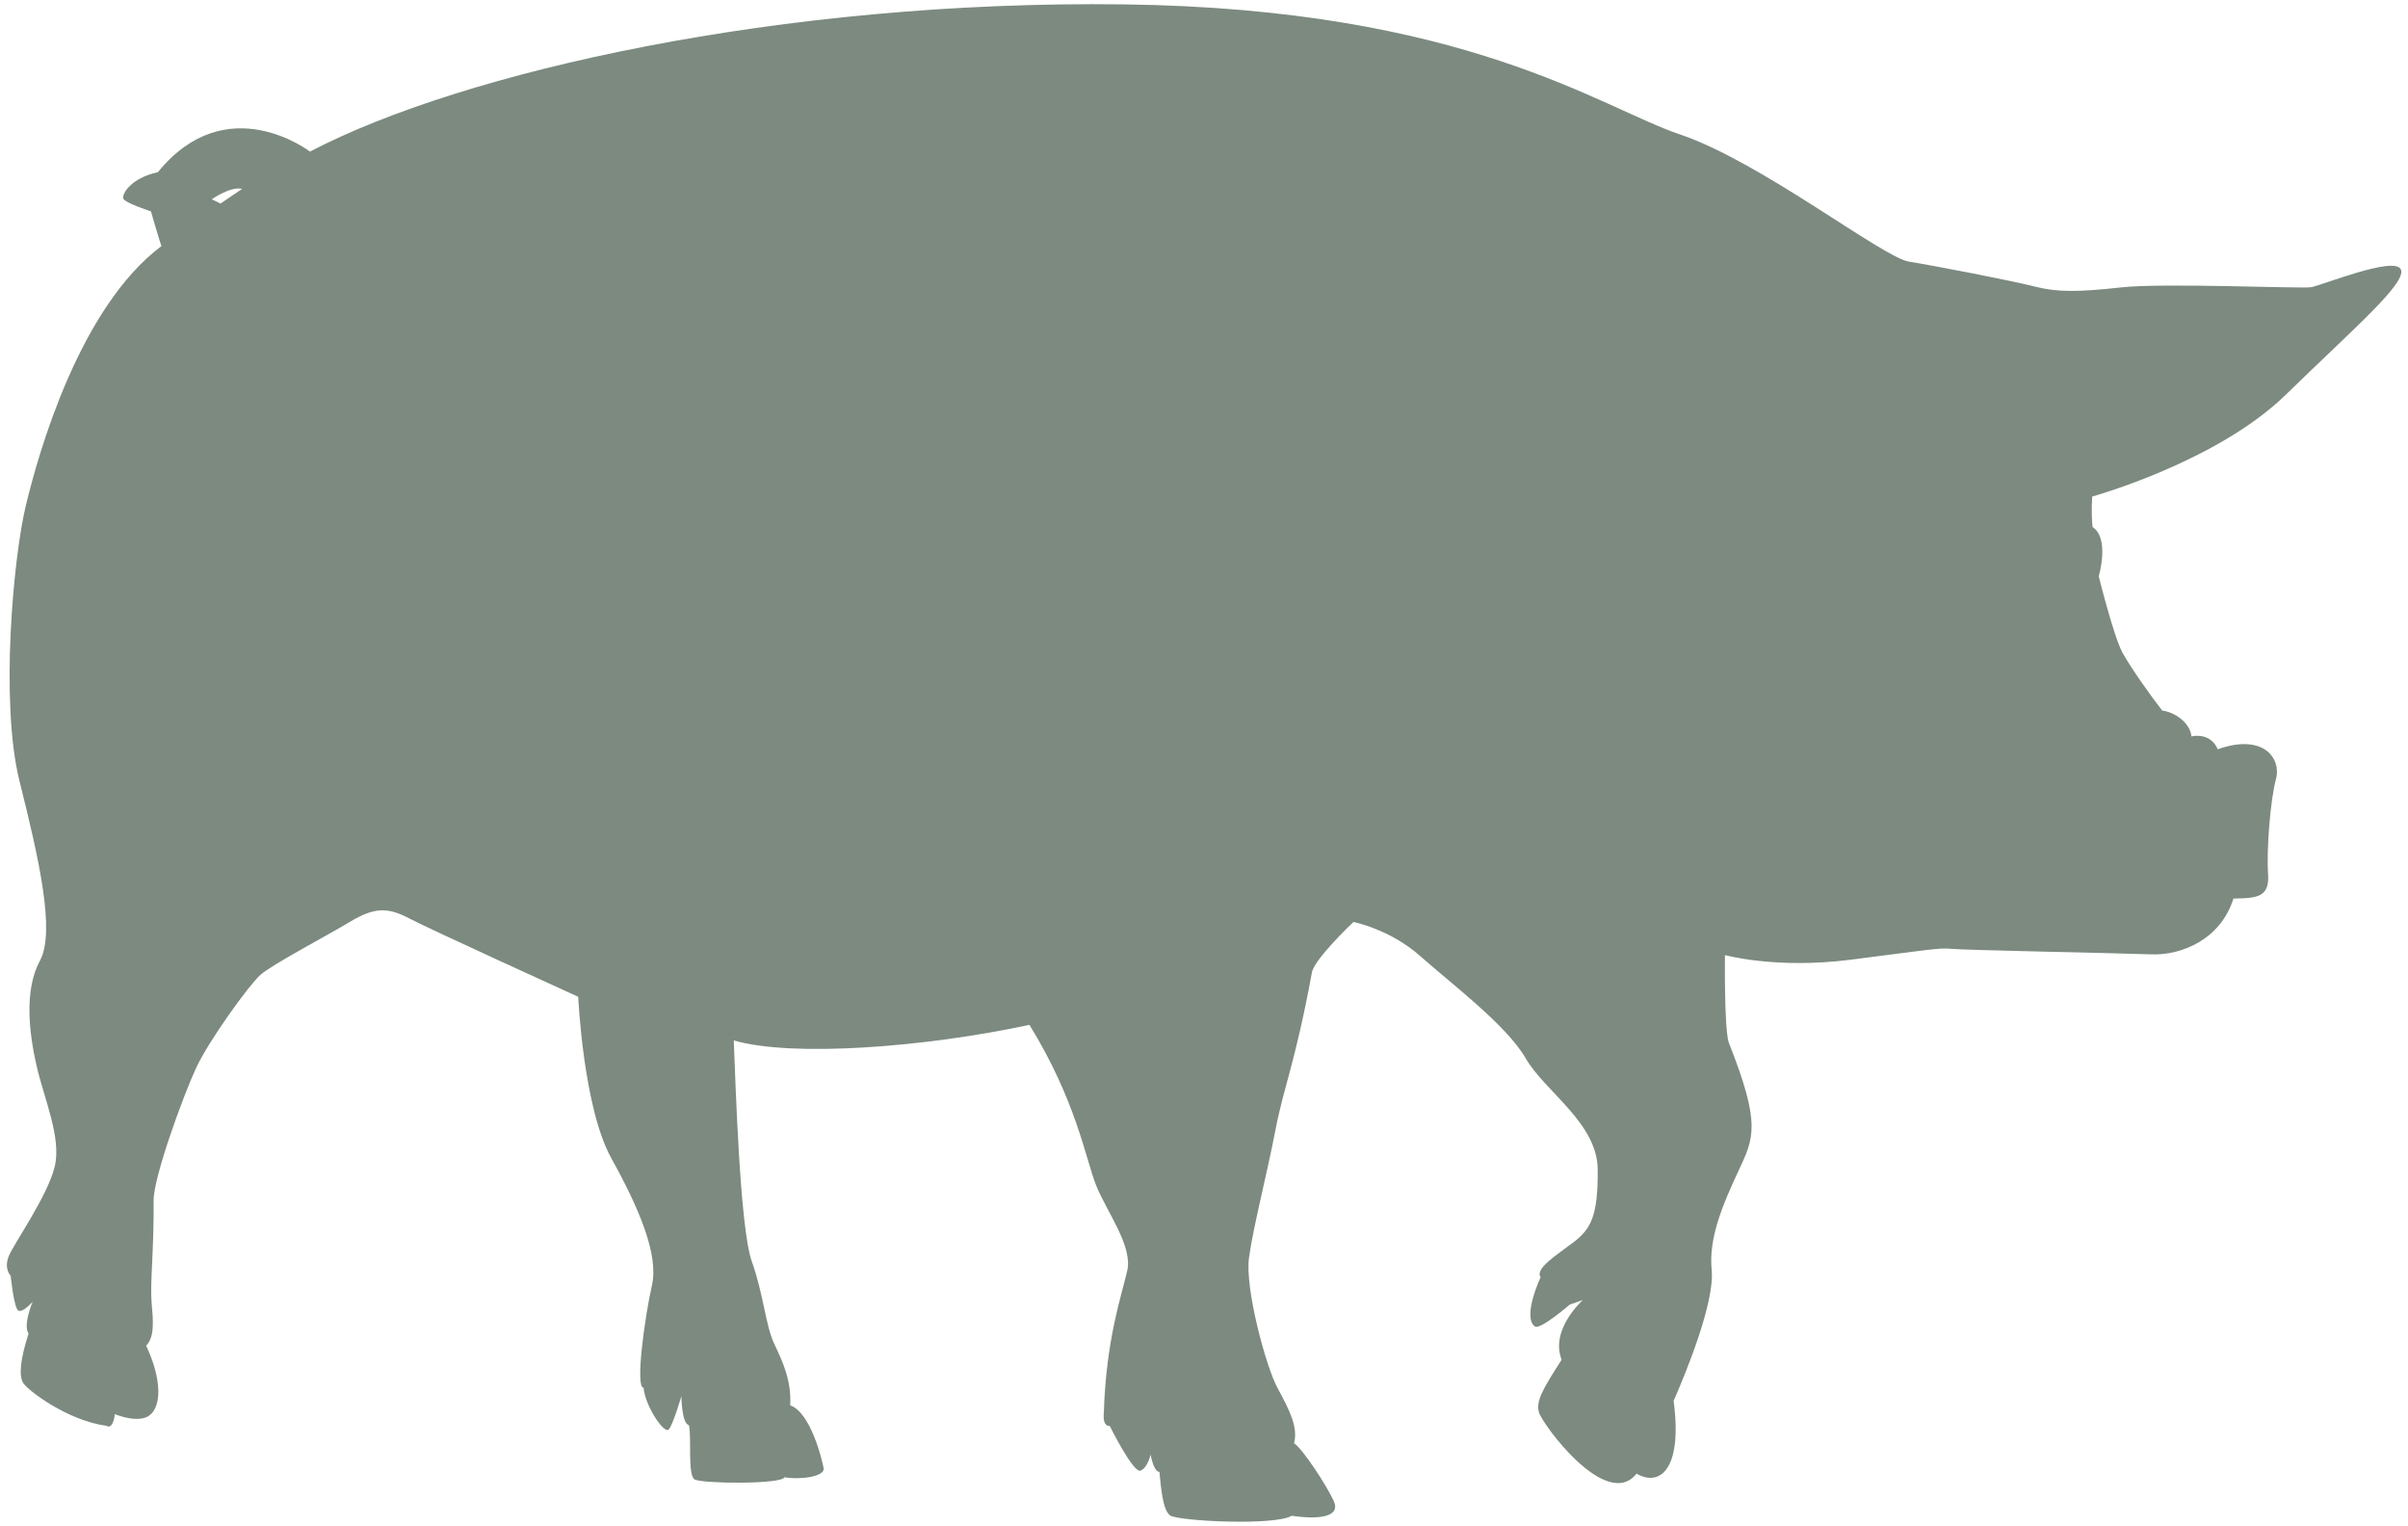 <?xml version="1.0" encoding="UTF-8"?><svg xmlns="http://www.w3.org/2000/svg" xmlns:xlink="http://www.w3.org/1999/xlink" fill="#7c8a80" height="914" preserveAspectRatio="xMidYMid meet" version="1" viewBox="36.6 75.0 1442.5 914.0" width="1442.5" zoomAndPan="magnify"><g id="change1_1"><path d="M 1474.699 236.152 C 1470.289 228.371 1427.012 246.113 1420.941 247.035 C 1414.859 247.953 1332.301 244.316 1307.141 247.137 C 1281.969 249.957 1268.941 250.07 1255.879 246.703 C 1242.82 243.344 1195.828 234.188 1180.172 231.715 C 1164.512 229.242 1091.051 171.664 1043.129 155.57 C 995.219 139.473 914.789 80.219 709.754 77.625 C 504.715 75.031 313.941 117.859 222.277 165.801 C 222.277 165.801 172.441 127.383 131.18 178.121 C 114.703 181.738 109.574 191.336 110.465 193.934 C 111.355 196.531 127.035 201.609 127.035 201.609 C 127.035 201.609 131.512 217.211 133.293 222.406 C 84.094 259.312 59.645 346.395 52.09 377.73 C 44.539 409.07 36.594 496.008 48.289 542.82 C 59.98 589.629 69.906 632.98 60.5 650.434 C 51.094 667.891 53.914 693.059 58.426 713 C 62.941 732.941 73.566 756.309 69.371 773.719 C 65.176 791.129 45.434 819.094 42.027 826.941 C 38.617 834.789 43 839.098 43 839.098 C 43 839.098 44.898 858.191 47.52 859.906 C 50.141 861.621 56.16 854.621 56.16 854.621 C 56.16 854.621 50.199 868.57 53.719 873.754 C 48.641 889.434 47.852 898.996 50.496 903.316 C 53.141 907.637 76.75 925.68 100.23 928.953 C 104.598 931.523 105.383 921.961 105.383 921.961 C 105.383 921.961 119.336 927.922 126.238 922.652 C 133.145 917.379 133.879 901.734 124.145 880.969 C 129.312 875.715 128.363 866.164 127.398 854.883 C 126.434 843.598 128.867 823.594 128.617 794.062 C 128.496 780.16 146.324 731.363 154.004 714.789 C 161.68 698.219 185.719 665.004 192.617 658.863 C 199.516 652.723 231.512 635.945 246.207 627.133 C 260.898 618.32 268.715 618.254 281.805 625.09 C 294.895 631.93 382.977 672.008 382.977 672.008 C 382.977 672.008 385.996 738.336 402.762 768.598 C 419.523 798.859 431.324 826.586 427.137 844.863 C 422.949 863.145 416.934 906.211 422.145 906.164 C 423.109 917.453 434.543 933.859 437.129 931.23 C 439.711 928.602 444.773 911.184 444.773 911.184 C 444.773 911.184 444.914 927.691 449.266 928.523 C 451.062 935.457 448.352 958.516 452.719 961.086 C 457.086 963.652 504.867 964.113 506.566 959.758 C 515.27 961.418 530.891 959.547 529.977 954.344 C 529.062 949.141 522.176 920.949 509.977 916.711 C 510.719 901.938 505.715 891.105 500.406 879.855 C 495.098 868.609 494.074 850.375 486.953 830.453 C 479.836 810.535 477.242 724.195 476.152 698.141 C 510.988 708.27 589.988 702.383 653.289 688.812 C 681.48 734.613 686.988 769.312 693.203 784.898 C 699.414 800.48 715.23 821.195 711.883 835.992 C 708.531 850.789 699.199 876.93 697.84 921.246 C 697.047 929.941 701.383 929.035 701.383 929.035 C 701.383 929.035 715.523 957.582 719.855 955.809 C 724.184 954.031 725.852 946.199 725.852 946.199 C 725.852 946.199 727.68 956.609 731.152 956.578 C 732.105 966.129 733.086 979.148 737.457 982.586 C 741.828 986.023 800.059 989.004 810.43 982.832 C 826.957 985.297 839.973 983.449 835.547 973.93 C 831.121 964.414 817.039 942.816 811.797 939.387 C 814.32 929.809 809.02 919.43 801.961 906.457 C 794.898 893.488 782.34 846.684 784.789 828.422 C 787.238 810.156 795.652 777.941 800.641 751.84 C 805.629 725.734 812.461 711.777 822.426 657.832 C 823.227 650.008 847.355 627.215 847.355 627.215 C 847.355 627.215 869.109 631.371 887.492 647.723 C 905.875 664.07 939.098 688.98 950.562 708.859 C 962.023 728.742 993.461 747.586 993.695 775.383 C 993.934 803.18 989.656 811.035 979.301 818.941 C 968.941 826.848 955.98 834.777 959.496 839.961 C 950.977 859.145 952.785 867.816 956.277 869.523 C 959.766 871.23 977.012 856.316 977.012 856.316 L 984.809 853.645 C 984.809 853.645 964.977 871.188 972.082 889.371 C 960.938 906.84 956.652 913.824 958.449 920.762 C 960.246 927.695 998.922 980.355 1016.969 957.613 C 1030.07 965.32 1044.762 956.508 1039.18 913.988 C 1046.852 896.551 1063.871 854.707 1061.969 835.609 C 1060.07 816.516 1068.578 796.461 1077.969 776.402 C 1087.352 756.34 1091.629 748.484 1072.102 699.137 C 1069.41 689.605 1069.922 647.031 1069.922 647.031 C 1069.922 647.031 1100.391 655.461 1144.648 649.871 C 1188.91 644.277 1198.449 642.461 1205.398 643.27 C 1212.359 644.078 1307.059 645.879 1325.309 646.59 C 1343.559 647.305 1366.93 637.547 1374.539 613.156 C 1389.309 613.031 1396.25 612.105 1395.27 598.215 C 1394.281 584.32 1396.629 553.898 1400 541.707 C 1403.371 529.516 1392.809 513.969 1365.09 523.762 C 1361.551 515.105 1352.859 515.18 1349.391 516.078 C 1348.449 507.398 1338.84 501.398 1331.891 500.59 C 1325.738 492.824 1313.43 475.555 1308.141 466.047 C 1302.84 456.535 1293.84 420.125 1293.84 420.125 C 1293.84 420.125 1300.602 397.48 1290.121 390.621 C 1289.172 381.07 1289.961 372.379 1289.961 372.379 C 1289.961 372.379 1364.5 351.762 1405.852 311.449 C 1447.199 271.133 1479.109 243.934 1474.699 236.152 Z M 168.691 196.914 L 163.461 194.352 C 163.461 194.352 174.684 186.438 181.648 188.113 L 168.691 196.914" fill="inherit"/></g></svg>